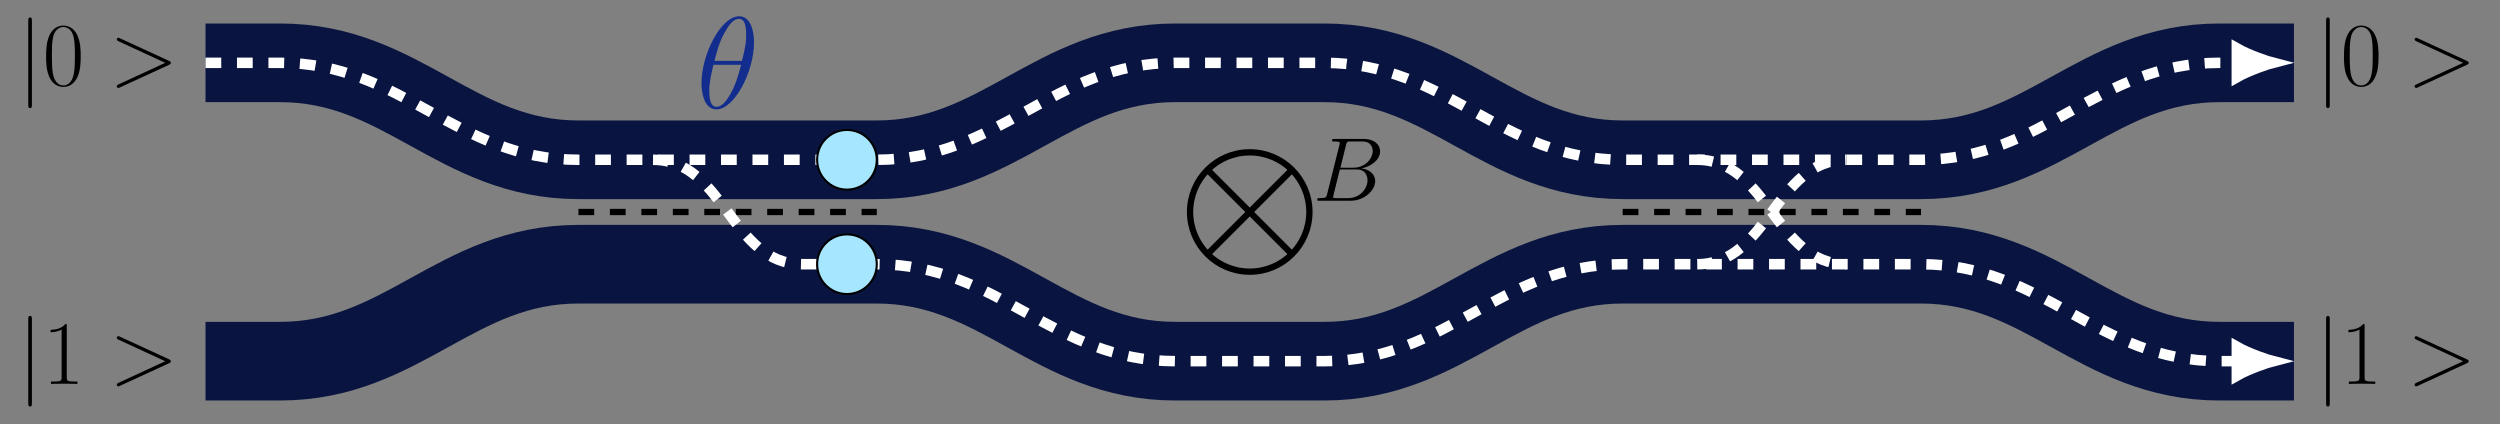 <?xml version="1.0" encoding="UTF-8" standalone="no"?>
<!-- Created with Inkscape (http://www.inkscape.org/) -->

<svg
   version="1.1"
   id="svg1"
   width="633.256"
   height="107.399"
   viewBox="0 0 633.256 107.399"
   sodipodi:docname="MZI.pdf"
   xmlns:inkscape="http://www.inkscape.org/namespaces/inkscape"
   xmlns:sodipodi="http://sodipodi.sourceforge.net/DTD/sodipodi-0.dtd"
   xmlns="http://www.w3.org/2000/svg"
   xmlns:svg="http://www.w3.org/2000/svg">
  <rect x="0" y="0" width="633.256" height="107.399" fill="#808080" stroke="none"/>
  <defs
     id="defs1" />
  <sodipodi:namedview
     id="namedview1"
     pagecolor="#ffffff"
     bordercolor="#000000"
     borderopacity="0.25"
     inkscape:showpageshadow="2"
     inkscape:pageopacity="0.0"
     inkscape:pagecheckerboard="0"
     inkscape:deskcolor="#d1d1d1">
    <inkscape:page
       x="0"
       y="0"
       inkscape:label="1"
       id="page1"
       width="633.256"
       height="107.399"
       margin="0"
       bleed="0" />
  </sodipodi:namedview>
  <g
     id="g1"
     inkscape:groupmode="layer"
     inkscape:label="1">
    <path
       id="path1"
       d="m 85.04,0 h 56.694 M 283.468,0 h 56.694"
       style="fill:none;stroke:#000000;stroke-width:1.196;stroke-linecap:butt;stroke-linejoin:miter;stroke-miterlimit:10;stroke-dasharray:2.989, 2.989;stroke-dashoffset:0;stroke-opacity:1"
       transform="matrix(1.333,0,0,-1.333,33.164,53.699)" />
    <path
       id="path2"
       d="M 14.173,28.347 H 28.347 c 23.287,0 33.407,-18.425 56.694,-18.425 h 56.694 c 23.287,0 33.407,18.425 56.694,18.425 h 28.347 c 23.287,0 33.407,-18.425 56.694,-18.425 h 56.694 c 23.287,0 33.407,18.425 56.694,18.425 h 14.173"
       style="fill:none;stroke:#091540;stroke-width:14.944;stroke-linecap:butt;stroke-linejoin:miter;stroke-miterlimit:10;stroke-dasharray:none;stroke-opacity:1"
       transform="matrix(1.333,0,0,-1.333,33.164,53.699)" />
    <path
       id="path3"
       d="M 14.173,-28.347 H 28.347 c 23.287,0 33.407,18.425 56.694,18.425 h 56.694 c 23.287,0 33.407,-18.425 56.694,-18.425 h 28.347 c 23.287,0 33.407,18.425 56.694,18.425 h 56.694 c 23.287,0 33.407,-18.425 56.694,-18.425 h 14.173"
       style="fill:none;stroke:#091540;stroke-width:14.944;stroke-linecap:butt;stroke-linejoin:miter;stroke-miterlimit:10;stroke-dasharray:none;stroke-opacity:1"
       transform="matrix(1.333,0,0,-1.333,33.164,53.699)" />
    <path
       id="path4"
       d="M 14.173,28.347 H 28.347 c 23.287,0 33.407,-18.425 56.694,-18.425 h 56.694 c 23.287,0 33.407,18.425 56.694,18.425 h 28.347 c 23.287,0 33.407,-18.425 56.694,-18.425 h 56.694 c 23.287,0 33.407,18.425 56.694,18.425 h 3.214"
       style="fill:none;stroke:#ffffff;stroke-width:1.993;stroke-linecap:butt;stroke-linejoin:miter;stroke-miterlimit:10;stroke-dasharray:2.989, 2.989;stroke-dashoffset:0;stroke-opacity:1"
       transform="matrix(1.333,0,0,-1.333,33.164,53.699)" />
    <path
       id="path5"
       d="M 6.851,0 C 6.01,0.214 2.312,1.428 0,2.749 V -2.749 C 2.312,-1.428 6.01,-0.214 6.851,0 Z"
       style="fill:#ffffff;fill-opacity:1;fill-rule:nonzero;stroke:#ffffff;stroke-width:1.993;stroke-linecap:butt;stroke-linejoin:miter;stroke-miterlimit:10;stroke-dasharray:none;stroke-opacity:1"
       transform="matrix(1.333,0,0,-1.333,566.59,15.903)" />
    <path
       id="path6"
       d="m 297.642,9.922 c 13.528,0 14.818,-19.843 28.347,-19.843"
       style="fill:none;stroke:#ffffff;stroke-width:1.993;stroke-linecap:butt;stroke-linejoin:miter;stroke-miterlimit:10;stroke-dasharray:2.989, 2.989;stroke-dashoffset:0;stroke-opacity:1"
       transform="matrix(1.333,0,0,-1.333,33.164,53.699)" />
    <path
       id="path7"
       d="m 99.214,9.922 c 13.528,0 14.818,-19.843 28.347,-19.843 h 14.173 c 23.287,0 33.407,-18.425 56.694,-18.425 h 28.347 c 23.287,0 33.407,18.425 56.694,18.425 h 56.694 c 23.287,0 33.407,-18.425 56.694,-18.425 h 3.214"
       style="fill:none;stroke:#ffffff;stroke-width:1.993;stroke-linecap:butt;stroke-linejoin:miter;stroke-miterlimit:10;stroke-dasharray:2.989, 2.989;stroke-dashoffset:0;stroke-opacity:1"
       transform="matrix(1.333,0,0,-1.333,33.164,53.699)" />
    <path
       id="path8"
       d="M 6.851,0 C 6.01,0.214 2.312,1.428 0,2.749 V -2.749 C 2.312,-1.428 6.01,-0.214 6.851,0 Z"
       style="fill:#ffffff;fill-opacity:1;fill-rule:nonzero;stroke:#ffffff;stroke-width:1.993;stroke-linecap:butt;stroke-linejoin:miter;stroke-miterlimit:10;stroke-dasharray:none;stroke-opacity:1"
       transform="matrix(1.333,0,0,-1.333,566.59,91.494)" />
    <path
       id="path9"
       d="m 297.642,-9.922 c 13.528,0 14.818,19.843 28.347,19.843"
       style="fill:none;stroke:#ffffff;stroke-width:1.993;stroke-linecap:butt;stroke-linejoin:miter;stroke-miterlimit:10;stroke-dasharray:2.989, 2.989;stroke-dashoffset:0;stroke-opacity:1"
       transform="matrix(1.333,0,0,-1.333,33.164,53.699)" />
    <path
       id="path10"
       d="m 2.743,-12.292 c 0,-0.305 0,-0.621 -0.352,-0.621 -0.34,0 -0.34,0.316 -0.34,0.621 V 3.681 c 0,0.316 0,0.621 0.34,0.621 0.352,0 0.352,-0.305 0.352,-0.621 z m 0,0"
       style="fill:#000000;fill-opacity:1;fill-rule:nonzero;stroke:none"
       aria-label="|"
       transform="matrix(1.333,0,0,1.333,4.428,21.643)" />
    <path
       id="path11"
       d="m 7.231,-5.53 c 0,-1.043 -0.012,-2.836 -0.738,-4.207 -0.645,-1.207 -1.652,-1.641 -2.555,-1.641 -0.82,0 -1.875,0.375 -2.531,1.617 -0.68,1.289 -0.75,2.895 -0.75,4.23 0,0.984 0.012,2.484 0.551,3.797 0.738,1.77 2.062,2.016 2.73,2.016 0.797,0 2.004,-0.328 2.707,-1.969 0.516,-1.184 0.586,-2.578 0.586,-3.844 z M 3.938,0.001 c -1.102,0 -1.746,-0.949 -1.992,-2.25 -0.188,-1.02 -0.188,-2.496 -0.188,-3.469 0,-1.324 0,-2.426 0.223,-3.469 0.328,-1.465 1.289,-1.922 1.957,-1.922 0.715,0 1.617,0.469 1.945,1.887 0.223,0.973 0.246,2.133 0.246,3.504 0,1.125 0,2.496 -0.211,3.516 -0.363,1.875 -1.371,2.203 -1.98,2.203 z m 0,0"
       style="fill:#000000;fill-opacity:1;fill-rule:nonzero;stroke:none"
       aria-label="0"
       transform="matrix(1.333,0,0,1.333,10.804,21.643)" />
    <path
       id="path12"
       d="m 11.344,-3.924 c 0.328,-0.152 0.34,-0.258 0.34,-0.375 0,-0.105 -0.023,-0.223 -0.34,-0.363 L 2.028,-8.952 C 1.805,-9.057 1.77,-9.069 1.735,-9.069 c -0.199,0 -0.328,0.176 -0.328,0.305 0,0.211 0.141,0.281 0.363,0.387 l 8.848,4.078 -8.859,4.09 c -0.352,0.164 -0.352,0.281 -0.352,0.387 0,0.129 0.129,0.305 0.328,0.305 0.035,0 0.059,-0.012 0.293,-0.117 z m 0,0"
       style="fill:#000000;fill-opacity:1;fill-rule:nonzero;stroke:none"
       aria-label="&gt;"
       transform="matrix(1.333,0,0,1.333,27.707,21.643)" />
    <path
       id="path13"
       d="m 2.743,-12.292 c 0,-0.305 0,-0.621 -0.352,-0.621 -0.34,0 -0.34,0.316 -0.34,0.621 V 3.68 c 0,0.316 0,0.621 0.34,0.621 0.352,0 0.352,-0.305 0.352,-0.621 z m 0,0"
       style="fill:#000000;fill-opacity:1;fill-rule:nonzero;stroke:none"
       aria-label="|"
       transform="matrix(1.333,0,0,1.333,4.428,97.233)" />
    <path
       id="path14"
       d="m 4.583,-11.003 c 0,-0.363 -0.023,-0.375 -0.258,-0.375 -0.68,0.809 -1.688,1.066 -2.66,1.102 -0.047,0 -0.129,0 -0.152,0.035 -0.012,0.035 -0.012,0.07 -0.012,0.434 0.527,0 1.43,-0.105 2.109,-0.516 v 9.07 c 0,0.598 -0.023,0.809 -1.512,0.809 h -0.516 v 0.445 c 0.832,-0.012 1.688,-0.035 2.52,-0.035 0.82,0 1.688,0.023 2.508,0.035 v -0.445 h -0.516 c -1.477,0 -1.512,-0.188 -1.512,-0.809 z m 0,0"
       style="fill:#000000;fill-opacity:1;fill-rule:nonzero;stroke:none"
       aria-label="1"
       transform="matrix(1.333,0,0,1.333,10.804,97.233)" />
    <path
       id="path15"
       d="m 11.344,-3.925 c 0.328,-0.152 0.34,-0.258 0.34,-0.375 0,-0.105 -0.023,-0.223 -0.34,-0.363 L 2.028,-8.952 C 1.805,-9.058 1.77,-9.07 1.735,-9.07 c -0.199,0 -0.328,0.176 -0.328,0.305 0,0.211 0.141,0.281 0.363,0.387 L 10.617,-4.3 1.758,-0.21 c -0.352,0.164 -0.352,0.281 -0.352,0.387 0,0.129 0.129,0.305 0.328,0.305 0.035,0 0.059,-0.012 0.293,-0.117 z m 0,0"
       style="fill:#000000;fill-opacity:1;fill-rule:nonzero;stroke:none"
       aria-label="&gt;"
       transform="matrix(1.333,0,0,1.333,27.707,97.233)" />
    <path
       id="path16"
       d="m 2.744,-12.292 c 0,-0.305 0,-0.621 -0.352,-0.621 -0.34,0 -0.34,0.316 -0.34,0.621 V 3.681 c 0,0.316 0,0.621 0.34,0.621 0.352,0 0.352,-0.305 0.352,-0.621 z m 0,0"
       style="fill:#000000;fill-opacity:1;fill-rule:nonzero;stroke:none"
       aria-label="|"
       transform="matrix(1.333,0,0,1.333,586.475,21.643)" />
    <path
       id="path17"
       d="m 7.231,-5.53 c 0,-1.043 -0.012,-2.836 -0.738,-4.207 -0.645,-1.207 -1.652,-1.641 -2.555,-1.641 -0.82,0 -1.875,0.375 -2.531,1.617 -0.68,1.289 -0.75,2.895 -0.75,4.23 0,0.984 0.012,2.484 0.551,3.797 0.738,1.77 2.062,2.016 2.73,2.016 0.797,0 2.004,-0.328 2.707,-1.969 0.516,-1.184 0.586,-2.578 0.586,-3.844 z M 3.938,0.001 c -1.102,0 -1.746,-0.949 -1.992,-2.25 -0.188,-1.02 -0.188,-2.496 -0.188,-3.469 0,-1.324 0,-2.426 0.223,-3.469 0.328,-1.465 1.289,-1.922 1.957,-1.922 0.715,0 1.617,0.469 1.945,1.887 0.223,0.973 0.246,2.133 0.246,3.504 0,1.125 0,2.496 -0.211,3.516 -0.363,1.875 -1.371,2.203 -1.98,2.203 z m 0,0"
       style="fill:#000000;fill-opacity:1;fill-rule:nonzero;stroke:none"
       aria-label="0"
       transform="matrix(1.333,0,0,1.333,592.851,21.643)" />
    <path
       id="path18"
       d="m 11.344,-3.924 c 0.328,-0.152 0.34,-0.258 0.34,-0.375 0,-0.105 -0.023,-0.223 -0.34,-0.363 L 2.028,-8.952 C 1.805,-9.057 1.77,-9.069 1.735,-9.069 c -0.199,0 -0.328,0.176 -0.328,0.305 0,0.211 0.141,0.281 0.363,0.387 l 8.848,4.078 -8.859,4.09 c -0.352,0.164 -0.352,0.281 -0.352,0.387 0,0.129 0.129,0.305 0.328,0.305 0.035,0 0.059,-0.012 0.293,-0.117 z m 0,0"
       style="fill:#000000;fill-opacity:1;fill-rule:nonzero;stroke:none"
       aria-label="&gt;"
       transform="matrix(1.333,0,0,1.333,609.753,21.643)" />
    <path
       id="path19"
       d="m 2.744,-12.292 c 0,-0.305 0,-0.621 -0.352,-0.621 -0.34,0 -0.34,0.316 -0.34,0.621 V 3.68 c 0,0.316 0,0.621 0.34,0.621 0.352,0 0.352,-0.305 0.352,-0.621 z m 0,0"
       style="fill:#000000;fill-opacity:1;fill-rule:nonzero;stroke:none"
       aria-label="|"
       transform="matrix(1.333,0,0,1.333,586.475,97.233)" />
    <path
       id="path20"
       d="m 4.583,-11.003 c 0,-0.363 -0.023,-0.375 -0.258,-0.375 -0.68,0.809 -1.688,1.066 -2.66,1.102 -0.047,0 -0.129,0 -0.152,0.035 -0.012,0.035 -0.012,0.07 -0.012,0.434 0.527,0 1.43,-0.105 2.109,-0.516 v 9.07 c 0,0.598 -0.023,0.809 -1.512,0.809 h -0.516 v 0.445 c 0.832,-0.012 1.688,-0.035 2.52,-0.035 0.82,0 1.688,0.023 2.508,0.035 v -0.445 h -0.516 c -1.477,0 -1.512,-0.188 -1.512,-0.809 z m 0,0"
       style="fill:#000000;fill-opacity:1;fill-rule:nonzero;stroke:none"
       aria-label="1"
       transform="matrix(1.333,0,0,1.333,592.851,97.233)" />
    <path
       id="path21"
       d="m 11.344,-3.925 c 0.328,-0.152 0.34,-0.258 0.34,-0.375 0,-0.105 -0.023,-0.223 -0.34,-0.363 L 2.028,-8.952 C 1.805,-9.058 1.77,-9.07 1.735,-9.07 c -0.199,0 -0.328,0.176 -0.328,0.305 0,0.211 0.141,0.281 0.363,0.387 L 10.618,-4.3 1.758,-0.21 c -0.352,0.164 -0.352,0.281 -0.352,0.387 0,0.129 0.129,0.305 0.328,0.305 0.035,0 0.059,-0.012 0.293,-0.117 z m 0,0"
       style="fill:#000000;fill-opacity:1;fill-rule:nonzero;stroke:none"
       aria-label="&gt;"
       transform="matrix(1.333,0,0,1.333,609.753,97.233)" />
    <path
       id="path22"
       d="m 223.94,0 c 0,6.262 -5.076,11.339 -11.339,11.339 -6.262,0 -11.339,-5.076 -11.339,-11.339 0,-6.262 5.076,-11.339 11.339,-11.339 6.262,0 11.339,5.076 11.339,11.339 z m -3.321,-8.018 -16.035,16.035 m 0,-16.035 16.035,16.035"
       style="fill:none;stroke:#000000;stroke-width:1.196;stroke-linecap:butt;stroke-linejoin:miter;stroke-miterlimit:10;stroke-dasharray:none;stroke-opacity:1"
       transform="matrix(1.333,0,0,-1.333,33.164,53.699)" />
    <path
       id="path23"
       d="m 6.305,-10.582 c 0.152,-0.645 0.223,-0.68 0.891,-0.68 h 2.238 c 1.945,0 1.945,1.652 1.945,1.816 0,1.395 -1.395,3.164 -3.668,3.164 H 5.239 Z m 2.906,4.441 c 1.875,-0.352 3.574,-1.652 3.574,-3.246 0,-1.336 -1.184,-2.367 -3.129,-2.367 H 4.137 c -0.328,0 -0.492,0 -0.492,0.328 0,0.164 0.164,0.164 0.422,0.164 1.043,0 1.043,0.141 1.043,0.328 0,0.035 0,0.141 -0.07,0.398 l -2.32,9.258 c -0.152,0.609 -0.188,0.773 -1.395,0.773 -0.328,0 -0.492,0 -0.492,0.316 0,0.187 0.094,0.187 0.445,0.187 h 5.906 c 2.625,0 4.664,-1.992 4.664,-3.738 0,-1.406 -1.242,-2.273 -2.637,-2.402 z M 6.762,-0.504 H 4.442 c -0.246,0 -0.281,0 -0.375,-0.012 -0.188,-0.023 -0.211,-0.047 -0.211,-0.188 0,-0.129 0.035,-0.223 0.07,-0.387 l 1.207,-4.852 h 3.234 c 2.027,0 2.027,1.898 2.027,2.039 0,1.652 -1.5,3.398 -3.633,3.398 z m 0,0"
       style="fill:#000000;fill-opacity:1;fill-rule:nonzero;stroke:none"
       aria-label="B"
       transform="matrix(1.333,0,0,1.333,332.543,50.852)" />
    <path
       id="path24"
       d="m 10.981,-12.469 c 0,-2.531 -0.797,-4.98 -2.824,-4.98 -3.469,0 -7.16,7.266 -7.16,12.715 0,1.137 0.246,4.98 2.848,4.98 3.363,0 7.137,-7.09 7.137,-12.715 z m -7.512,3.492 c 0.375,-1.453 0.891,-3.539 1.887,-5.297 0.82,-1.488 1.688,-2.684 2.777,-2.684 0.82,0 1.359,0.703 1.359,3.082 0,0.891 -0.07,2.121 -0.797,4.898 z m 5.062,0.75 c -0.621,2.426 -1.148,3.984 -2.039,5.555 -0.715,1.254 -1.582,2.426 -2.625,2.426 -0.773,0 -1.383,-0.598 -1.383,-3.047 0,-1.617 0.387,-3.305 0.785,-4.934 z m 0,0"
       style="fill:#122d8d;fill-opacity:1;fill-rule:nonzero;stroke:none"
       aria-label="θ"
       transform="matrix(1.333,0,0,1.333,176.355,27.379)" />
    <path
       id="path25"
       d="m 141.734,9.922 c 0,3.131 -2.538,5.669 -5.669,5.669 -3.131,0 -5.669,-2.538 -5.669,-5.669 0,-3.131 2.538,-5.669 5.669,-5.669 3.131,0 5.669,2.538 5.669,5.669 z"
       style="fill:#a6e6ff;fill-opacity:1;fill-rule:nonzero;stroke:#000000;stroke-width:0.399;stroke-linecap:butt;stroke-linejoin:miter;stroke-miterlimit:10;stroke-dasharray:none;stroke-opacity:1"
       transform="matrix(1.333,0,0,-1.333,33.164,53.699)" />
    <path
       id="path26"
       d="m 141.734,-9.922 c 0,3.131 -2.538,5.669 -5.669,5.669 -3.131,0 -5.669,-2.538 -5.669,-5.669 0,-3.131 2.538,-5.669 5.669,-5.669 3.131,0 5.669,2.538 5.669,5.669 z"
       style="fill:#a6e6ff;fill-opacity:1;fill-rule:nonzero;stroke:#000000;stroke-width:0.399;stroke-linecap:butt;stroke-linejoin:miter;stroke-miterlimit:10;stroke-dasharray:none;stroke-opacity:1"
       transform="matrix(1.333,0,0,-1.333,33.164,53.699)" />
  </g>
</svg>
